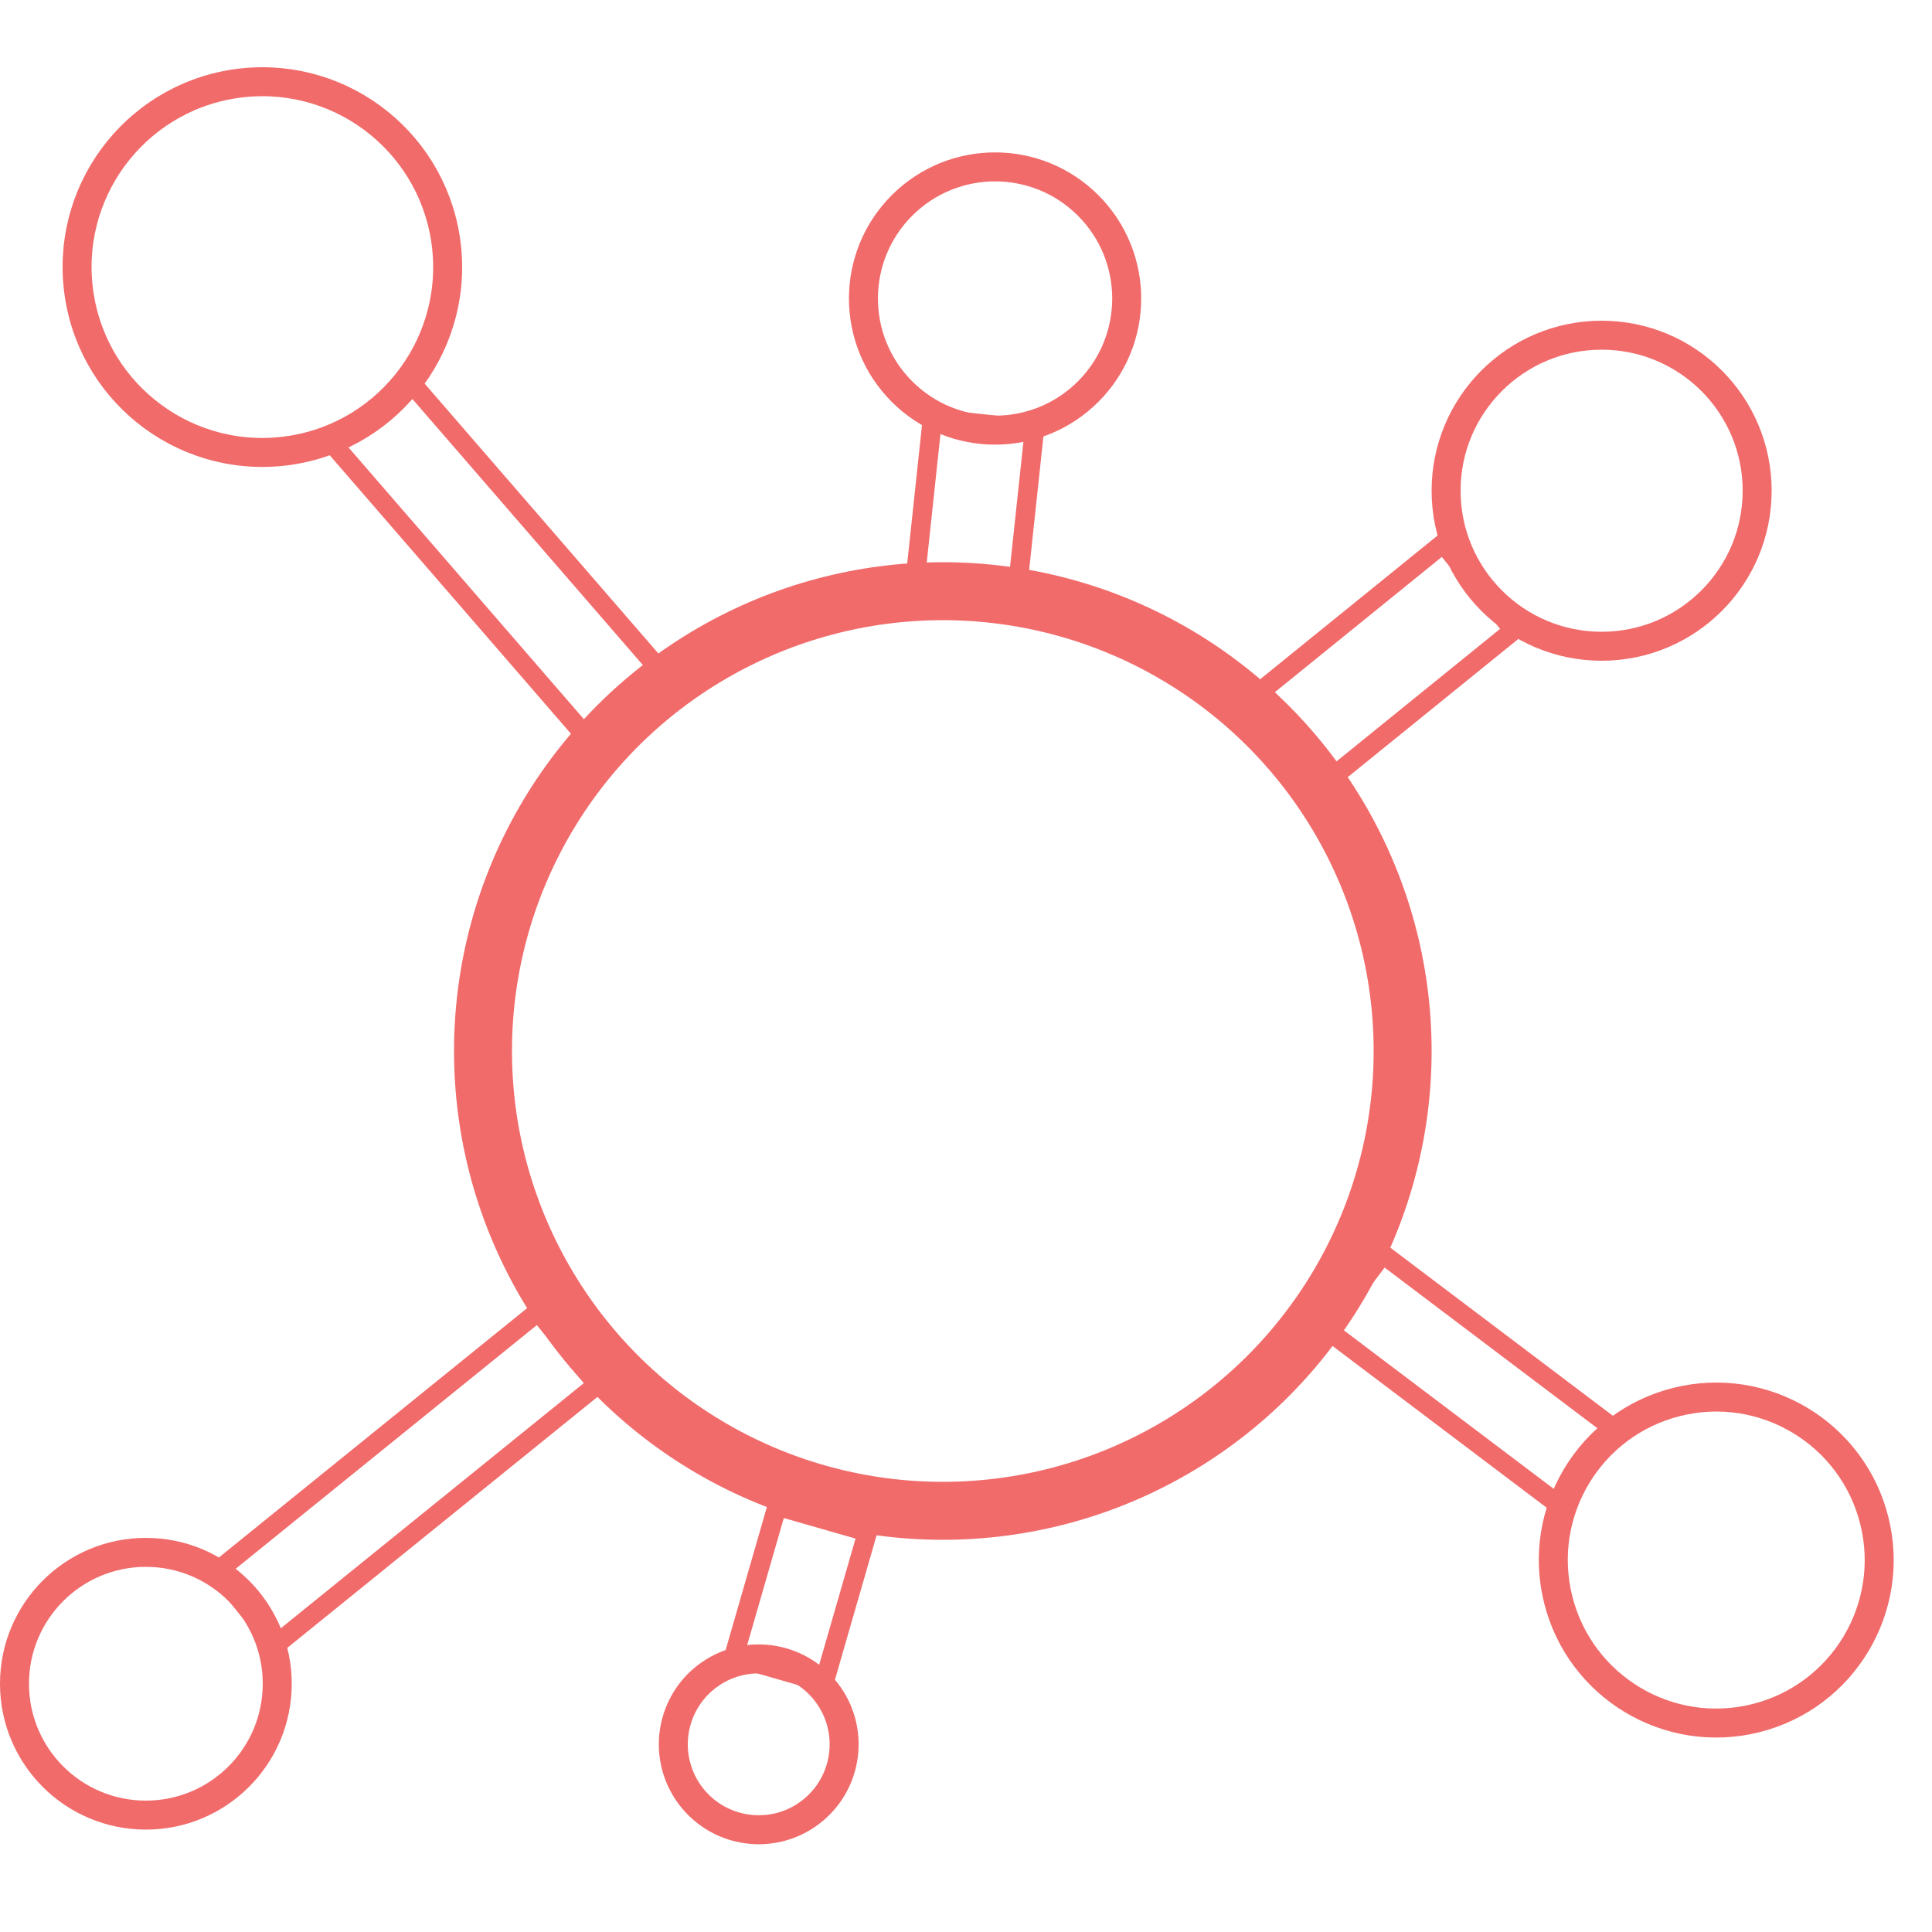 <?xml version="1.0" encoding="UTF-8"?>
<svg width="1000px" height="1000px" viewBox="0 0 1000 1000" version="1.1" xmlns="http://www.w3.org/2000/svg" xmlns:xlink="http://www.w3.org/1999/xlink">
    <!-- Generator: Sketch 63.1 (92452) - https://sketch.com -->
    <title>icon</title>
    <desc>Created with Sketch.</desc>
    <g id="icon" stroke="none" stroke-width="1" fill="none" fill-rule="evenodd">
        <g id="virus-copy" transform="translate(0, 24)" stroke="#F16B6B">
            <path d="M778.766,288.91 L657.572,288.934 L657.561,346.851 L778.754,346.828 L778.766,288.91 Z" id="Rectangle" stroke-width="10" transform="translate(718.163, 317.881) rotate(-39) translate(-718.163, -317.881) "></path>
            <circle id="Oval-Copy-3" stroke-width="15" cx="829" cy="230" r="80.5"></circle>
            <path d="M465.031,208.35 L465.034,261.463 L544.569,261.601 L544.567,208.488 L465.031,208.35 Z" id="Rectangle" stroke-width="10" transform="translate(504.8, 234.976) rotate(-84) translate(-504.8, -234.976) "></path>
            <circle id="Oval-Copy-3" stroke-width="15" transform="translate(515.048, 130.513) rotate(-45) translate(-515.048, -130.513) " cx="515.048" cy="130.513" r="68.133"></circle>
            <path d="M373.876,776.831 L373.876,825.456 L454.953,825.579 L454.953,776.954 L373.876,776.831 Z" id="Rectangle" stroke-width="10" transform="translate(414.415, 801.205) rotate(106) translate(-414.415, -801.205) "></path>
            <ellipse id="Oval-Copy-3" stroke-width="15" transform="translate(392.714, 878.858) rotate(145) translate(-392.714, -878.858) " cx="392.714" cy="878.858" rx="44.204" ry="44.211"></ellipse>
            <path d="M103.93,716.592 L103.933,765.229 L317.719,765.328 L317.716,716.691 L103.93,716.592 Z" id="Rectangle" stroke-width="10" transform="translate(210.824, 740.96) rotate(141) translate(-210.824, -740.96) "></path>
            <circle id="Oval-Copy-3" stroke-width="15" transform="translate(75.5, 847.5) rotate(180) translate(-75.5, -847.5) " cx="75.5" cy="847.5" r="68"></circle>
            <path d="M158.461,238.404 L158.496,289.816 L355.304,290.166 L355.269,238.754 L158.461,238.404 Z" id="Rectangle" stroke-width="10" transform="translate(256.882, 264.285) rotate(229) translate(-256.882, -264.285) "></path>
            <ellipse id="Oval-Copy-3" stroke-width="15" transform="translate(135.802, 114.244) rotate(264) translate(-135.802, -114.244) " cx="135.802" cy="114.244" rx="95.936" ry="95.896"></ellipse>
            <path d="M685.849,665.462 L685.868,714.1 L836.374,714.268 L836.356,665.63 L685.849,665.462 Z" id="Rectangle" stroke-width="10" transform="translate(761.112, 689.865) rotate(37) translate(-761.112, -689.865) "></path>
            <ellipse id="Oval-Copy-3" stroke-width="15" transform="translate(888.325, 783.484) rotate(76) translate(-888.325, -783.484) " cx="888.325" cy="783.484" rx="84.356" ry="84.323"></ellipse>
            <circle id="Oval" stroke-width="30" cx="488" cy="520" r="238"></circle>
        </g>
    </g>
</svg>